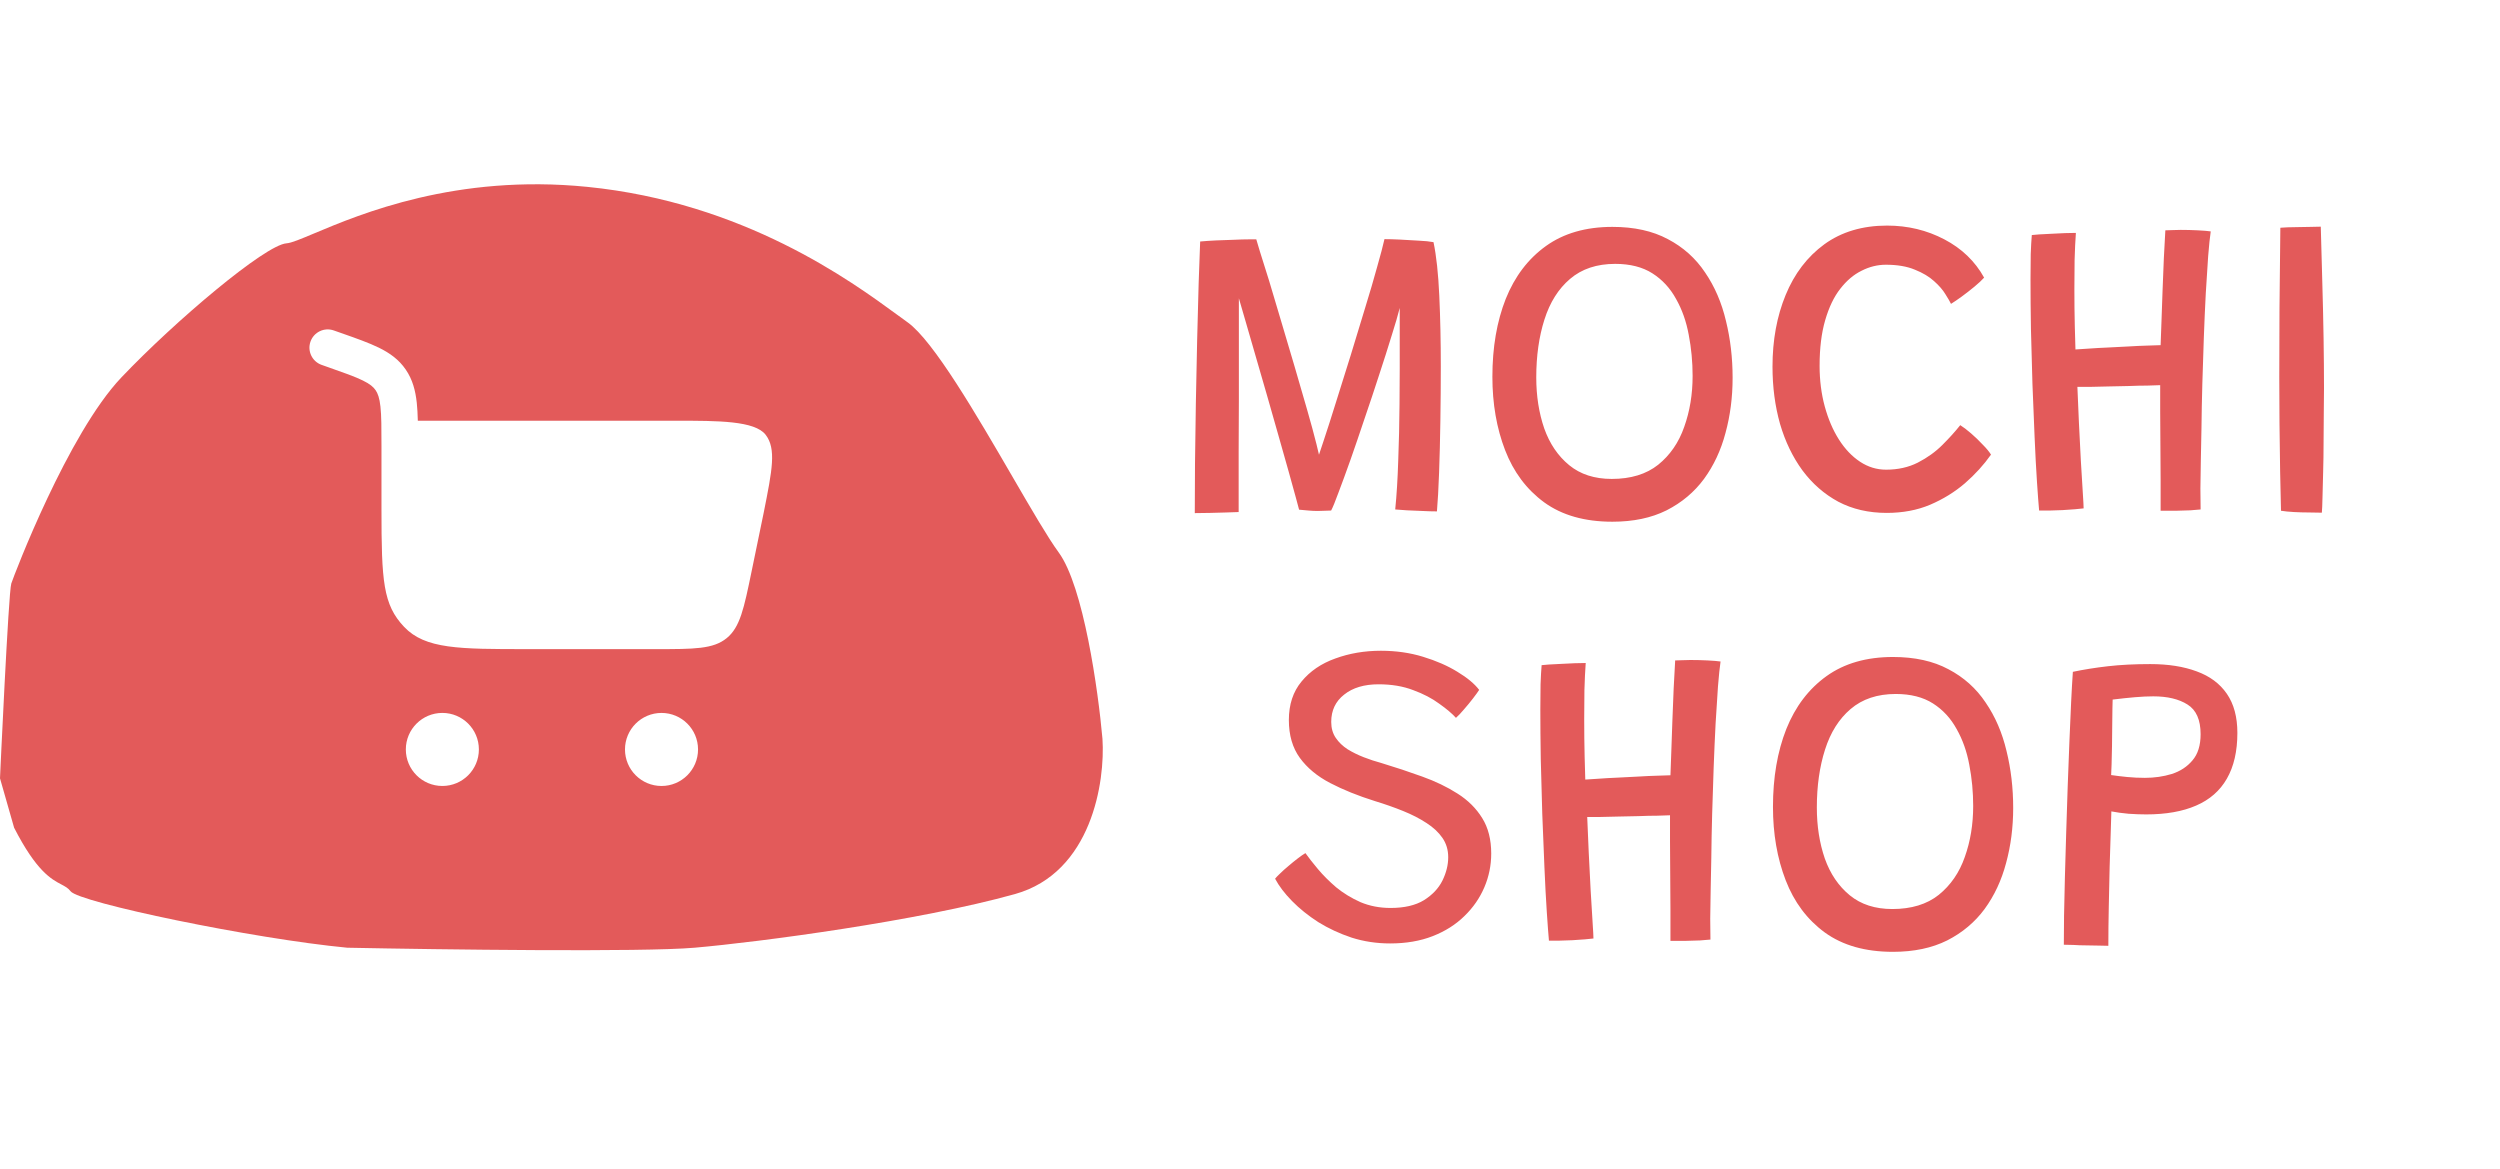 <svg width="186" height="87" viewBox="0 0 186 87" fill="none" xmlns="http://www.w3.org/2000/svg">
<path fill-rule="evenodd" clip-rule="evenodd" d="M1.05 61.583L0 57.907C0 57.907 0.63 44.044 0.84 43.413C1.05 42.783 5.041 32.281 9.032 28.08C13.023 23.879 19.744 18.208 21.32 18.103C21.675 18.079 22.368 17.788 23.372 17.366C26.818 15.917 33.931 12.926 43.69 13.902C55.346 15.068 63.319 20.905 66.777 23.437L66.778 23.437C67.058 23.643 67.309 23.826 67.53 23.984C69.454 25.359 72.683 30.915 75.332 35.475C76.731 37.884 77.969 40.014 78.768 41.103C80.616 43.624 81.708 51.395 82.023 54.966C82.233 58.152 81.225 64.922 75.512 66.519C68.37 68.514 56.503 70.09 51.672 70.51C47.807 70.846 32.837 70.65 25.836 70.51C18.834 69.844 5.881 67.149 5.251 66.309C5.074 66.072 4.846 65.952 4.559 65.8C3.827 65.415 2.71 64.826 1.05 61.583ZM24.833 24.585C24.125 24.336 23.349 24.708 23.1 25.416C22.851 26.124 23.223 26.899 23.931 27.148L24.404 27.315C25.614 27.74 26.409 28.022 26.994 28.309C27.543 28.578 27.785 28.797 27.945 29.03C28.108 29.269 28.235 29.598 28.306 30.256C28.38 30.945 28.382 31.842 28.382 33.183V37.896C28.382 43.225 28.497 44.984 30.066 46.639C31.636 48.295 34.162 48.295 39.215 48.295H48.822C51.65 48.295 53.064 48.295 54.063 47.48C55.063 46.666 55.348 45.281 55.919 42.511L56.825 38.118L56.825 38.117C57.453 34.968 57.768 33.392 56.964 32.347C56.159 31.302 53.411 31.302 50.359 31.302H31.086C31.074 30.812 31.051 30.366 31.008 29.964C30.91 29.064 30.699 28.244 30.188 27.497C29.674 26.743 28.989 26.261 28.191 25.869C27.444 25.503 26.496 25.169 25.379 24.777L24.833 24.585ZM32.912 53.041C34.413 53.041 35.629 54.258 35.629 55.759C35.629 57.26 34.413 58.476 32.912 58.476C31.411 58.476 30.194 57.26 30.194 55.759C30.194 54.258 31.411 53.041 32.912 53.041ZM51.934 55.759C51.934 54.258 50.717 53.042 49.217 53.042C47.716 53.042 46.499 54.258 46.499 55.759C46.499 57.26 47.716 58.477 49.217 58.477C50.717 58.477 51.934 57.26 51.934 55.759Z" fill="#E35A5A"/>
<path d="M88.892 38.176C88.892 37.141 88.897 35.915 88.908 34.496C88.929 33.067 88.951 31.563 88.972 29.984C89.004 28.395 89.036 26.832 89.068 25.296C89.111 23.76 89.148 22.352 89.18 21.072C89.223 19.792 89.26 18.757 89.292 17.968C89.633 17.936 90.023 17.909 90.46 17.888C90.908 17.867 91.351 17.851 91.788 17.84C92.225 17.819 92.599 17.808 92.908 17.808C93.228 17.808 93.415 17.808 93.468 17.808C93.479 17.851 93.569 18.155 93.74 18.72C93.921 19.275 94.151 20.005 94.428 20.912C94.705 21.819 95.004 22.821 95.324 23.92C95.655 25.019 95.985 26.133 96.316 27.264C96.647 28.384 96.956 29.451 97.244 30.464C97.532 31.467 97.767 32.331 97.948 33.056C98.129 33.771 98.236 34.267 98.268 34.544L97.884 34.576C98.012 34.213 98.209 33.621 98.476 32.8C98.753 31.968 99.063 31.003 99.404 29.904C99.756 28.795 100.119 27.637 100.492 26.432C100.865 25.227 101.223 24.053 101.564 22.912C101.916 21.771 102.215 20.752 102.46 19.856C102.716 18.96 102.897 18.272 103.004 17.792C103.303 17.792 103.681 17.803 104.14 17.824C104.609 17.845 105.073 17.872 105.532 17.904C106.001 17.925 106.375 17.963 106.652 18.016C106.865 19.019 107.009 20.352 107.084 22.016C107.159 23.669 107.196 25.413 107.196 27.248C107.196 28.581 107.185 29.941 107.164 31.328C107.143 32.704 107.111 33.984 107.068 35.168C107.025 36.341 106.972 37.301 106.908 38.048C106.577 38.048 106.215 38.037 105.82 38.016C105.425 38.005 105.047 37.989 104.684 37.968C104.332 37.936 104.039 37.915 103.804 37.904C103.911 36.848 103.985 35.637 104.028 34.272C104.081 32.907 104.113 31.515 104.124 30.096C104.135 29.221 104.14 28.315 104.14 27.376C104.14 26.427 104.14 25.552 104.14 24.752C104.14 23.941 104.14 23.328 104.14 22.912C104.012 23.424 103.809 24.117 103.532 24.992C103.265 25.867 102.956 26.837 102.604 27.904C102.263 28.96 101.905 30.032 101.532 31.12C101.169 32.208 100.817 33.237 100.476 34.208C100.135 35.168 99.836 35.984 99.58 36.656C99.335 37.328 99.153 37.771 99.036 37.984C98.919 37.995 98.759 38 98.556 38C98.353 38.011 98.177 38.016 98.028 38.016C97.815 38.016 97.591 38.005 97.356 37.984C97.132 37.963 96.897 37.941 96.652 37.92C96.631 37.824 96.551 37.525 96.412 37.024C96.273 36.512 96.092 35.856 95.868 35.056C95.644 34.245 95.393 33.36 95.116 32.4C94.839 31.429 94.556 30.437 94.268 29.424C93.98 28.411 93.697 27.435 93.42 26.496C93.153 25.547 92.908 24.699 92.684 23.952C92.471 23.205 92.3 22.619 92.172 22.192C92.172 23.259 92.172 24.453 92.172 25.776C92.172 27.088 92.172 28.416 92.172 29.76C92.172 31.104 92.167 32.363 92.156 33.536C92.156 34.709 92.156 35.707 92.156 36.528C92.156 37.339 92.156 37.861 92.156 38.096C91.911 38.107 91.601 38.117 91.228 38.128C90.855 38.139 90.46 38.149 90.044 38.16C89.639 38.171 89.255 38.176 88.892 38.176ZM119.962 38.816C117.903 38.816 116.213 38.336 114.89 37.376C113.578 36.416 112.607 35.12 111.978 33.488C111.349 31.856 111.034 30.037 111.034 28.032C111.034 25.845 111.365 23.915 112.026 22.24C112.698 20.565 113.695 19.253 115.018 18.304C116.341 17.355 117.989 16.88 119.962 16.88C121.583 16.88 122.959 17.184 124.09 17.792C125.231 18.389 126.154 19.216 126.858 20.272C127.573 21.317 128.09 22.517 128.41 23.872C128.741 25.216 128.906 26.629 128.906 28.112C128.906 29.552 128.73 30.917 128.378 32.208C128.037 33.499 127.503 34.64 126.778 35.632C126.053 36.613 125.125 37.392 123.994 37.968C122.863 38.533 121.519 38.816 119.962 38.816ZM119.914 35.632C121.333 35.632 122.485 35.28 123.37 34.576C124.255 33.861 124.901 32.923 125.306 31.76C125.722 30.597 125.93 29.333 125.93 27.968C125.93 26.923 125.834 25.904 125.642 24.912C125.461 23.92 125.146 23.029 124.698 22.24C124.261 21.44 123.674 20.805 122.938 20.336C122.202 19.867 121.279 19.632 120.17 19.632C118.805 19.632 117.685 20.005 116.81 20.752C115.946 21.488 115.311 22.496 114.906 23.776C114.501 25.045 114.298 26.48 114.298 28.08C114.298 29.456 114.495 30.72 114.89 31.872C115.295 33.013 115.914 33.925 116.746 34.608C117.578 35.291 118.634 35.632 119.914 35.632ZM148.13 33.824C147.597 34.581 146.952 35.291 146.194 35.952C145.437 36.603 144.573 37.136 143.602 37.552C142.642 37.957 141.565 38.16 140.37 38.16C139.026 38.16 137.826 37.883 136.77 37.328C135.725 36.763 134.834 35.984 134.098 34.992C133.373 34 132.818 32.848 132.434 31.536C132.061 30.213 131.874 28.795 131.874 27.28C131.874 25.307 132.2 23.531 132.85 21.952C133.501 20.363 134.461 19.104 135.73 18.176C137.01 17.248 138.568 16.784 140.402 16.784C141.938 16.784 143.357 17.125 144.658 17.808C145.96 18.491 146.946 19.44 147.618 20.656C147.448 20.848 147.208 21.072 146.898 21.328C146.589 21.584 146.274 21.829 145.954 22.064C145.645 22.288 145.378 22.469 145.154 22.608C145.08 22.448 144.941 22.208 144.738 21.888C144.546 21.568 144.264 21.243 143.89 20.912C143.528 20.581 143.053 20.299 142.466 20.064C141.88 19.819 141.16 19.696 140.306 19.696C139.688 19.696 139.085 19.845 138.498 20.144C137.912 20.432 137.384 20.88 136.914 21.488C136.445 22.085 136.072 22.864 135.794 23.824C135.517 24.773 135.378 25.904 135.378 27.216C135.378 28.293 135.506 29.301 135.762 30.24C136.018 31.179 136.37 32 136.818 32.704C137.266 33.408 137.789 33.957 138.386 34.352C138.984 34.747 139.629 34.944 140.322 34.944C141.208 34.944 141.997 34.768 142.69 34.416C143.394 34.053 144.002 33.616 144.514 33.104C145.037 32.581 145.48 32.091 145.842 31.632C146.066 31.771 146.333 31.973 146.642 32.24C146.952 32.507 147.24 32.784 147.506 33.072C147.784 33.349 147.992 33.6 148.13 33.824ZM151.71 37.984C151.667 37.515 151.614 36.8 151.55 35.84C151.486 34.88 151.427 33.771 151.374 32.512C151.32 31.253 151.267 29.936 151.214 28.56C151.171 27.173 151.134 25.813 151.102 24.48C151.08 23.136 151.07 21.909 151.07 20.8C151.07 20.107 151.075 19.477 151.086 18.912C151.107 18.336 151.134 17.861 151.166 17.488C151.262 17.477 151.443 17.461 151.71 17.44C151.987 17.419 152.296 17.403 152.638 17.392C152.979 17.371 153.31 17.355 153.63 17.344C153.96 17.333 154.232 17.328 154.446 17.328C154.403 17.915 154.371 18.587 154.35 19.344C154.339 20.091 154.334 20.811 154.334 21.504C154.334 22.485 154.344 23.419 154.366 24.304C154.387 25.179 154.403 25.744 154.414 26C154.648 25.979 154.979 25.957 155.406 25.936C155.832 25.904 156.302 25.877 156.814 25.856C157.336 25.824 157.854 25.797 158.366 25.776C158.878 25.744 159.347 25.723 159.774 25.712C160.2 25.691 160.526 25.68 160.75 25.68C160.771 25.221 160.792 24.635 160.814 23.92C160.835 23.205 160.862 22.443 160.894 21.632C160.926 20.811 160.958 20.005 160.99 19.216C161.032 18.427 161.07 17.733 161.102 17.136C161.251 17.125 161.422 17.12 161.614 17.12C161.816 17.109 162.024 17.104 162.238 17.104C162.664 17.104 163.091 17.115 163.518 17.136C163.944 17.157 164.264 17.184 164.478 17.216C164.414 17.653 164.35 18.272 164.286 19.072C164.232 19.872 164.174 20.789 164.11 21.824C164.056 22.848 164.008 23.936 163.966 25.088C163.923 26.24 163.886 27.392 163.854 28.544C163.822 29.696 163.8 30.795 163.79 31.84C163.768 32.672 163.752 33.477 163.742 34.256C163.731 35.024 163.72 35.723 163.71 36.352C163.71 36.981 163.715 37.499 163.726 37.904C163.555 37.925 163.299 37.947 162.958 37.968C162.627 37.979 162.264 37.989 161.87 38C161.486 38 161.112 38 160.75 38C160.75 37.328 160.75 36.565 160.75 35.712C160.75 34.859 160.744 33.995 160.734 33.12C160.734 32.235 160.728 31.403 160.718 30.624C160.718 29.845 160.718 29.189 160.718 28.656C160.504 28.667 160.19 28.677 159.774 28.688C159.358 28.688 158.894 28.699 158.382 28.72C157.88 28.731 157.374 28.741 156.862 28.752C156.36 28.763 155.902 28.773 155.486 28.784C155.08 28.784 154.771 28.784 154.558 28.784C154.59 29.563 154.627 30.437 154.67 31.408C154.723 32.379 154.771 33.328 154.814 34.256C154.867 35.173 154.915 35.963 154.958 36.624C155 37.275 155.022 37.675 155.022 37.824C154.872 37.845 154.659 37.867 154.382 37.888C154.104 37.909 153.795 37.931 153.454 37.952C153.123 37.963 152.803 37.973 152.494 37.984C152.184 37.984 151.923 37.984 151.71 37.984ZM172.746 38.144C172.5 38.144 172.186 38.139 171.802 38.128C171.428 38.128 171.05 38.117 170.666 38.096C170.292 38.075 169.972 38.043 169.706 38C169.684 37.221 169.663 36.256 169.642 35.104C169.62 33.952 169.604 32.747 169.594 31.488C169.583 30.229 169.578 29.077 169.578 28.032C169.578 26.517 169.583 24.821 169.594 22.944C169.615 21.056 169.636 19.056 169.658 16.944C169.775 16.933 169.956 16.923 170.202 16.912C170.447 16.901 170.719 16.896 171.018 16.896C171.327 16.885 171.626 16.88 171.914 16.88C172.202 16.869 172.452 16.864 172.666 16.864C172.708 18.165 172.746 19.531 172.778 20.96C172.82 22.389 172.852 23.787 172.874 25.152C172.895 26.517 172.906 27.76 172.906 28.88C172.906 29.381 172.9 29.984 172.89 30.688C172.89 31.392 172.884 32.128 172.874 32.896C172.874 33.664 172.863 34.405 172.842 35.12C172.831 35.824 172.815 36.448 172.794 36.992C172.783 37.525 172.767 37.909 172.746 38.144ZM103.427 70.192C102.425 70.192 101.47 70.048 100.563 69.76C99.667 69.461 98.841 69.077 98.083 68.608C97.337 68.128 96.686 67.605 96.131 67.04C95.577 66.475 95.155 65.92 94.867 65.376C94.931 65.291 95.054 65.163 95.235 64.992C95.417 64.811 95.625 64.624 95.859 64.432C96.094 64.229 96.323 64.043 96.547 63.872C96.782 63.691 96.974 63.557 97.123 63.472C97.358 63.803 97.667 64.197 98.051 64.656C98.435 65.115 98.889 65.568 99.411 66.016C99.945 66.453 100.547 66.821 101.219 67.12C101.902 67.408 102.649 67.552 103.459 67.552C104.483 67.552 105.31 67.36 105.939 66.976C106.569 66.581 107.027 66.096 107.315 65.52C107.603 64.933 107.747 64.352 107.747 63.776C107.747 63.232 107.603 62.752 107.315 62.336C107.027 61.92 106.633 61.552 106.131 61.232C105.63 60.901 105.049 60.603 104.387 60.336C103.726 60.069 103.027 59.824 102.291 59.6C101.033 59.205 99.923 58.757 98.963 58.256C98.003 57.755 97.251 57.131 96.707 56.384C96.163 55.637 95.891 54.699 95.891 53.568C95.891 52.416 96.206 51.461 96.835 50.704C97.465 49.936 98.302 49.365 99.347 48.992C100.393 48.608 101.523 48.416 102.739 48.416C103.859 48.416 104.905 48.565 105.875 48.864C106.857 49.163 107.71 49.536 108.435 49.984C109.161 50.421 109.699 50.869 110.051 51.328C109.955 51.477 109.801 51.691 109.587 51.968C109.374 52.245 109.15 52.517 108.915 52.784C108.691 53.051 108.494 53.259 108.323 53.408C108.035 53.088 107.619 52.736 107.075 52.352C106.542 51.957 105.897 51.621 105.139 51.344C104.393 51.056 103.534 50.912 102.563 50.912C101.497 50.912 100.643 51.168 100.003 51.68C99.363 52.181 99.043 52.859 99.043 53.712C99.043 54.171 99.155 54.565 99.379 54.896C99.603 55.227 99.897 55.509 100.259 55.744C100.622 55.968 101.022 56.165 101.459 56.336C101.897 56.507 102.334 56.651 102.771 56.768C103.827 57.088 104.841 57.424 105.811 57.776C106.793 58.128 107.667 58.549 108.435 59.04C109.214 59.531 109.827 60.139 110.275 60.864C110.723 61.579 110.947 62.459 110.947 63.504C110.947 64.379 110.777 65.216 110.435 66.016C110.094 66.816 109.598 67.531 108.947 68.16C108.307 68.789 107.523 69.285 106.595 69.648C105.667 70.011 104.611 70.192 103.427 70.192ZM115.241 69.984C115.198 69.515 115.145 68.8 115.081 67.84C115.017 66.88 114.958 65.771 114.905 64.512C114.852 63.253 114.798 61.936 114.745 60.56C114.702 59.173 114.665 57.813 114.633 56.48C114.612 55.136 114.601 53.909 114.601 52.8C114.601 52.107 114.606 51.477 114.617 50.912C114.638 50.336 114.665 49.861 114.697 49.488C114.793 49.477 114.974 49.461 115.241 49.44C115.518 49.419 115.828 49.403 116.169 49.392C116.51 49.371 116.841 49.355 117.161 49.344C117.492 49.333 117.764 49.328 117.977 49.328C117.934 49.915 117.902 50.587 117.881 51.344C117.87 52.091 117.865 52.811 117.865 53.504C117.865 54.485 117.876 55.419 117.897 56.304C117.918 57.179 117.934 57.744 117.945 58C118.18 57.979 118.51 57.957 118.937 57.936C119.364 57.904 119.833 57.877 120.345 57.856C120.868 57.824 121.385 57.797 121.897 57.776C122.409 57.744 122.878 57.723 123.305 57.712C123.732 57.691 124.057 57.68 124.281 57.68C124.302 57.221 124.324 56.635 124.345 55.92C124.366 55.205 124.393 54.443 124.425 53.632C124.457 52.811 124.489 52.005 124.521 51.216C124.564 50.427 124.601 49.733 124.633 49.136C124.782 49.125 124.953 49.12 125.145 49.12C125.348 49.109 125.556 49.104 125.769 49.104C126.196 49.104 126.622 49.115 127.049 49.136C127.476 49.157 127.796 49.184 128.009 49.216C127.945 49.653 127.881 50.272 127.817 51.072C127.764 51.872 127.705 52.789 127.641 53.824C127.588 54.848 127.54 55.936 127.497 57.088C127.454 58.24 127.417 59.392 127.385 60.544C127.353 61.696 127.332 62.795 127.321 63.84C127.3 64.672 127.284 65.477 127.273 66.256C127.262 67.024 127.252 67.723 127.241 68.352C127.241 68.981 127.246 69.499 127.257 69.904C127.086 69.925 126.83 69.947 126.489 69.968C126.158 69.979 125.796 69.989 125.401 70C125.017 70 124.644 70 124.281 70C124.281 69.328 124.281 68.565 124.281 67.712C124.281 66.859 124.276 65.995 124.265 65.12C124.265 64.235 124.26 63.403 124.249 62.624C124.249 61.845 124.249 61.189 124.249 60.656C124.036 60.667 123.721 60.677 123.305 60.688C122.889 60.688 122.425 60.699 121.913 60.72C121.412 60.731 120.905 60.741 120.393 60.752C119.892 60.763 119.433 60.773 119.017 60.784C118.612 60.784 118.302 60.784 118.089 60.784C118.121 61.563 118.158 62.437 118.201 63.408C118.254 64.379 118.302 65.328 118.345 66.256C118.398 67.173 118.446 67.963 118.489 68.624C118.532 69.275 118.553 69.675 118.553 69.824C118.404 69.845 118.19 69.867 117.913 69.888C117.636 69.909 117.326 69.931 116.985 69.952C116.654 69.963 116.334 69.973 116.025 69.984C115.716 69.984 115.454 69.984 115.241 69.984ZM140.837 70.816C138.778 70.816 137.088 70.336 135.765 69.376C134.453 68.416 133.482 67.12 132.853 65.488C132.224 63.856 131.909 62.037 131.909 60.032C131.909 57.845 132.24 55.915 132.901 54.24C133.573 52.565 134.57 51.253 135.893 50.304C137.216 49.355 138.864 48.88 140.837 48.88C142.458 48.88 143.834 49.184 144.965 49.792C146.106 50.389 147.029 51.216 147.733 52.272C148.448 53.317 148.965 54.517 149.285 55.872C149.616 57.216 149.781 58.629 149.781 60.112C149.781 61.552 149.605 62.917 149.253 64.208C148.912 65.499 148.378 66.64 147.653 67.632C146.928 68.613 146 69.392 144.869 69.968C143.738 70.533 142.394 70.816 140.837 70.816ZM140.789 67.632C142.208 67.632 143.36 67.28 144.245 66.576C145.13 65.861 145.776 64.923 146.181 63.76C146.597 62.597 146.805 61.333 146.805 59.968C146.805 58.923 146.709 57.904 146.517 56.912C146.336 55.92 146.021 55.029 145.573 54.24C145.136 53.44 144.549 52.805 143.813 52.336C143.077 51.867 142.154 51.632 141.045 51.632C139.68 51.632 138.56 52.005 137.685 52.752C136.821 53.488 136.186 54.496 135.781 55.776C135.376 57.045 135.173 58.48 135.173 60.08C135.173 61.456 135.37 62.72 135.765 63.872C136.17 65.013 136.789 65.925 137.621 66.608C138.453 67.291 139.509 67.632 140.789 67.632ZM153.549 70.288C153.549 69.712 153.555 68.992 153.565 68.128C153.587 67.253 153.608 66.293 153.629 65.248C153.661 64.192 153.693 63.093 153.725 61.952C153.757 60.8 153.795 59.648 153.837 58.496C153.88 57.333 153.923 56.219 153.965 55.152C154.008 54.085 154.051 53.109 154.093 52.224C154.136 51.339 154.179 50.592 154.221 49.984C155.032 49.813 155.901 49.675 156.829 49.568C157.768 49.461 158.819 49.408 159.981 49.408C161.315 49.408 162.467 49.589 163.437 49.952C164.408 50.304 165.155 50.859 165.677 51.616C166.2 52.373 166.461 53.344 166.461 54.528C166.461 55.893 166.2 57.029 165.677 57.936C165.165 58.832 164.403 59.499 163.389 59.936C162.387 60.373 161.149 60.592 159.677 60.592C159.283 60.592 158.845 60.576 158.365 60.544C157.896 60.501 157.469 60.443 157.085 60.368C157.075 60.699 157.059 61.232 157.037 61.968C157.016 62.693 156.989 63.536 156.957 64.496C156.936 65.456 156.915 66.448 156.893 67.472C156.872 68.496 156.861 69.461 156.861 70.368C156.68 70.368 156.44 70.363 156.141 70.352C155.843 70.352 155.528 70.347 155.197 70.336C154.877 70.336 154.568 70.325 154.269 70.304C153.981 70.293 153.741 70.288 153.549 70.288ZM157.069 57.664C157.421 57.717 157.816 57.765 158.253 57.808C158.691 57.851 159.133 57.872 159.581 57.872C160.285 57.872 160.952 57.776 161.581 57.584C162.211 57.381 162.723 57.045 163.117 56.576C163.523 56.107 163.725 55.456 163.725 54.624C163.725 53.557 163.4 52.821 162.749 52.416C162.109 52.011 161.261 51.808 160.205 51.808C159.8 51.808 159.347 51.829 158.845 51.872C158.344 51.915 157.789 51.973 157.181 52.048C157.181 52.112 157.176 52.331 157.165 52.704C157.165 53.067 157.16 53.499 157.149 54C157.149 54.501 157.144 55.013 157.133 55.536C157.123 56.048 157.112 56.501 157.101 56.896C157.091 57.291 157.08 57.547 157.069 57.664Z" fill="#E35A5A"/>
</svg>
